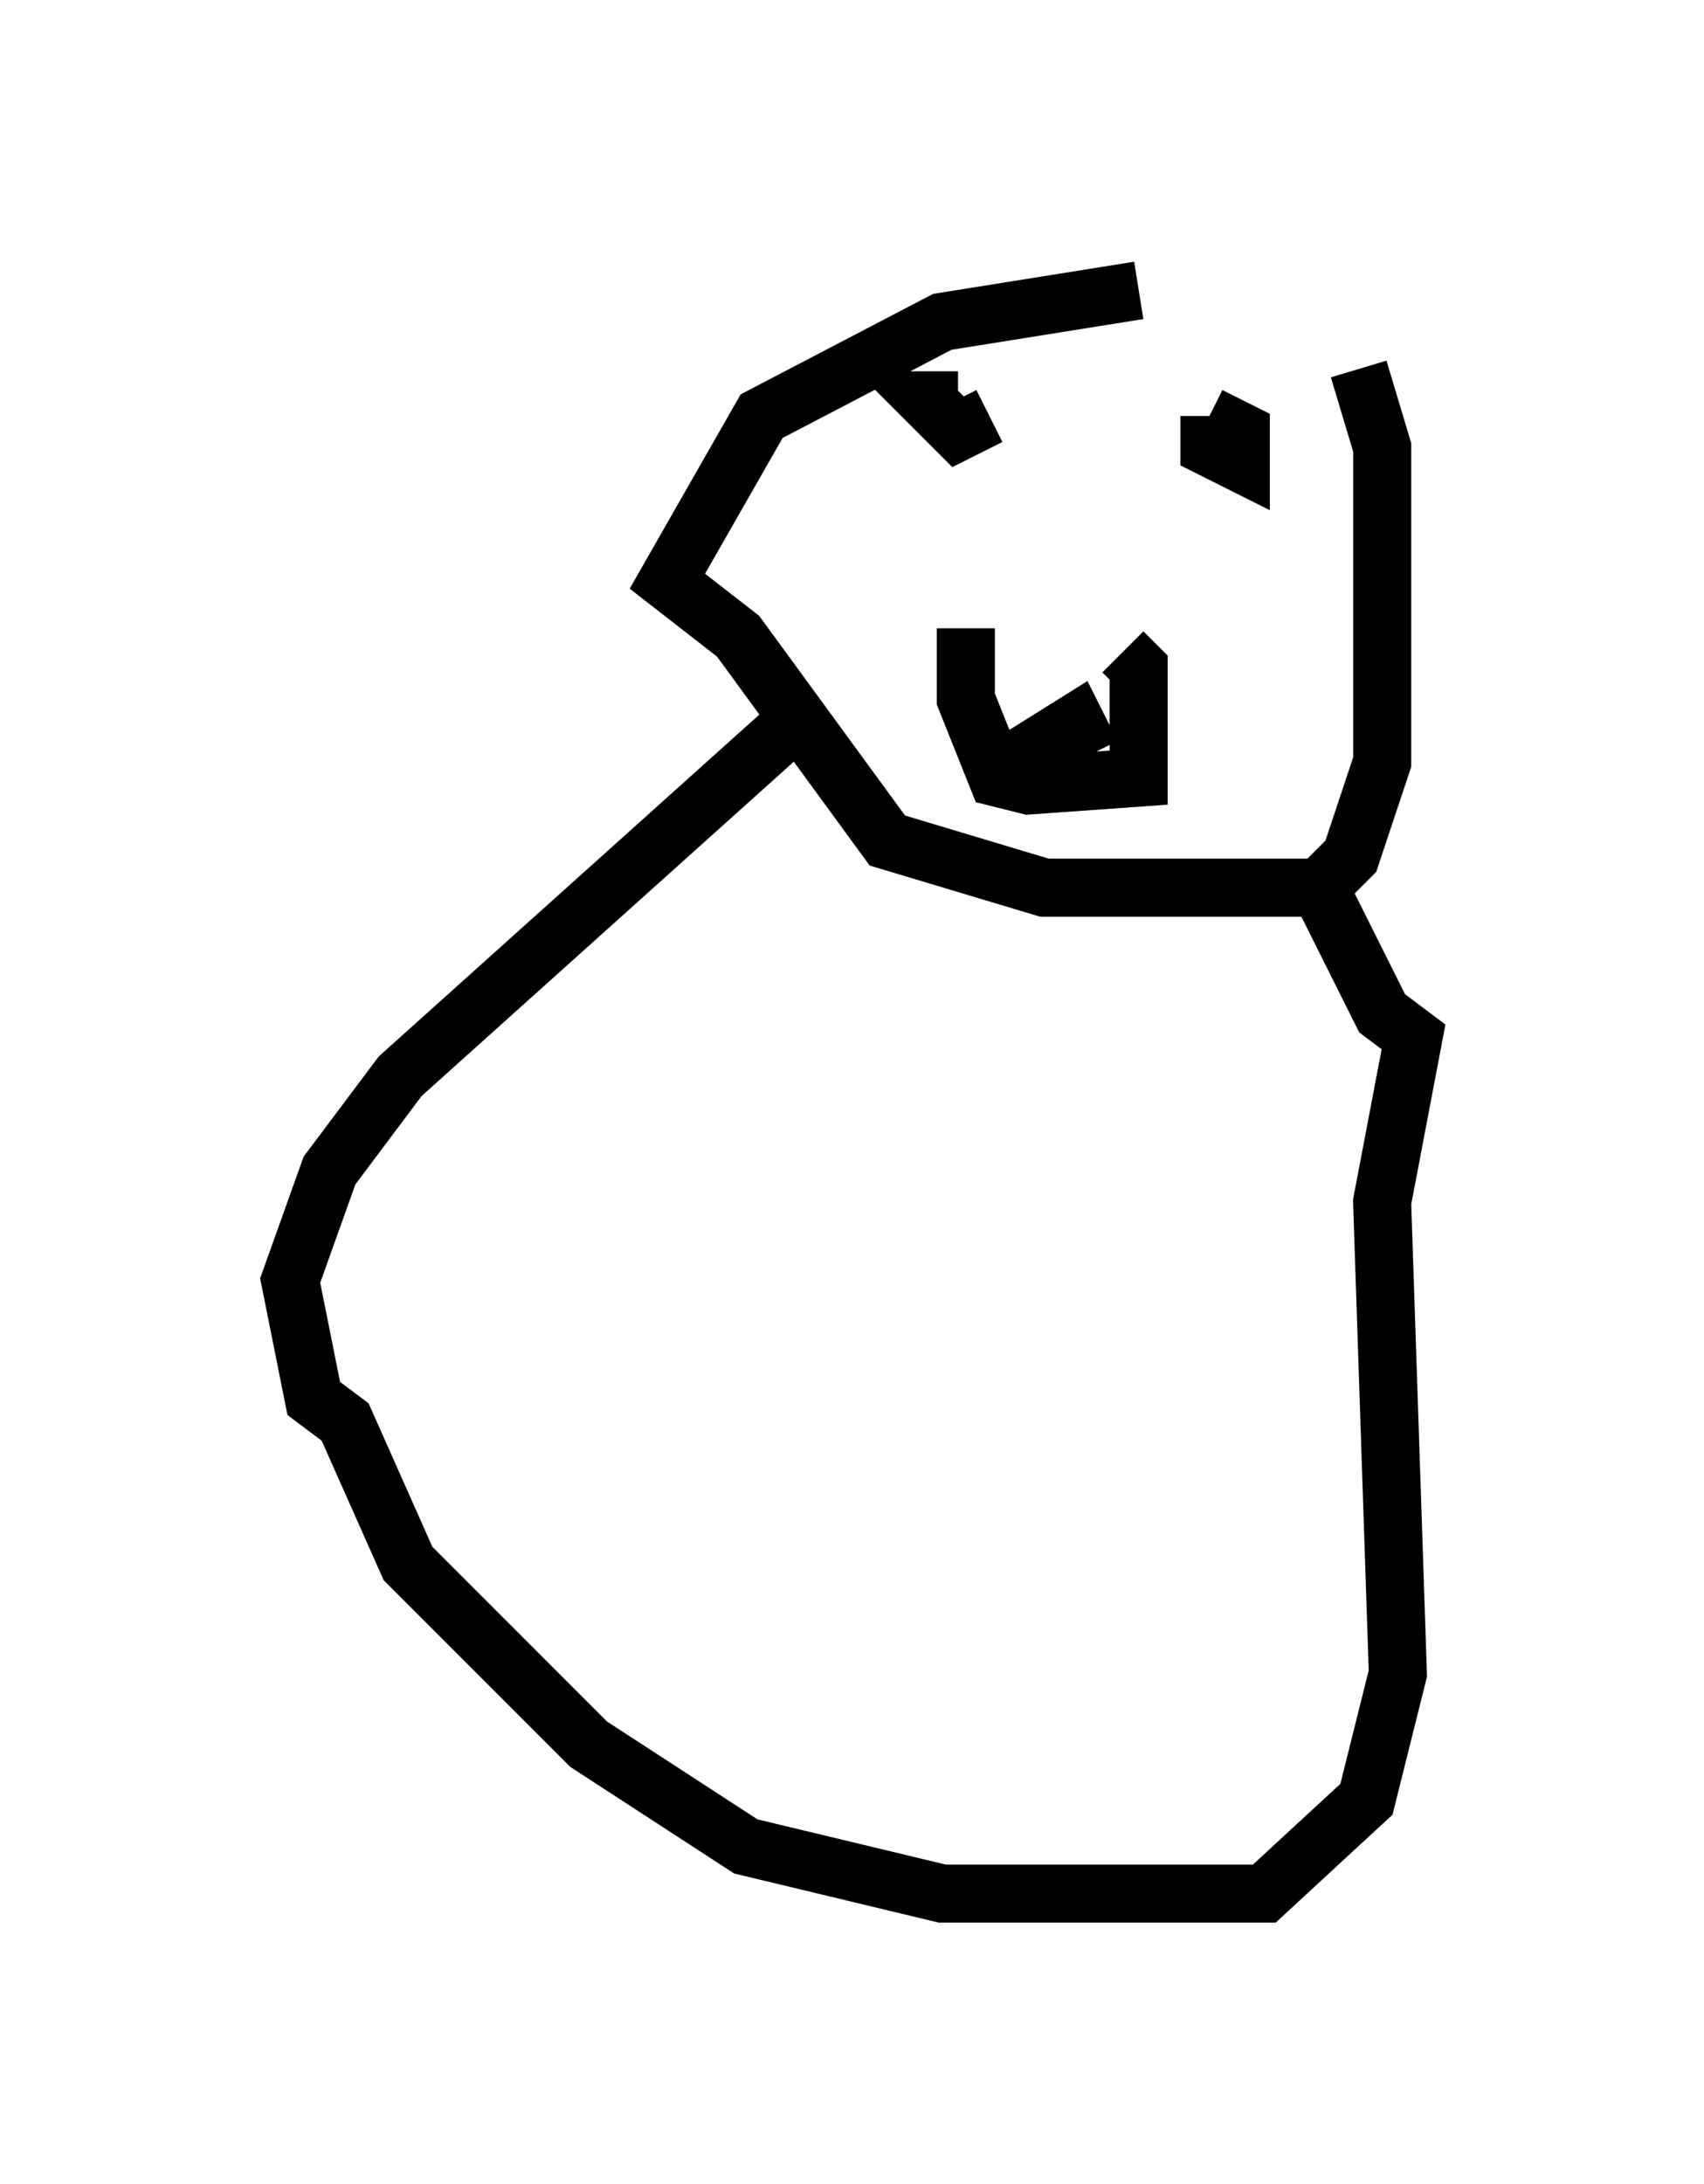 <?xml version="1.0" encoding="utf-8" ?>
<svg baseProfile="full" height="37.605" version="1.1" width="29.35" xmlns="http://www.w3.org/2000/svg" xmlns:ev="http://www.w3.org/2001/xml-events" xmlns:xlink="http://www.w3.org/1999/xlink"><defs /><rect fill="white" height="37.605" width="29.35" x="0" y="0" /><path d="M22.862, 5 m-3.248, 0.0 l-3.383, 0.541 -3.112, 1.624 l-1.624, 2.842 1.218, 0.947 l2.571, 3.518 2.706, 0.812 l4.736, 0.0 0.541, -0.541 l0.541, -1.624 0.0, -5.413 l-0.406, -1.353 m-6.766, 4.465 l0.0, 1.218 0.541, 1.353 l0.541, 0.135 1.894, -0.135 l0.0, -1.894 -0.271, -0.271 m-1.894, 1.894 l1.083, -0.677 0.271, 0.541 m-2.3, -6.089 l-0.541, 0.0 0.541, 0.541 l0.541, -0.271 m3.789, 0.0 l0.0, 0.541 0.541, 0.271 l0.0, -0.541 -0.541, -0.271 m-7.307, 5.413 l-6.631, 5.954 -1.218, 1.624 l-0.677, 1.894 0.406, 2.03 l0.541, 0.406 1.083, 2.436 l3.112, 3.112 2.706, 1.759 l3.383, 0.812 5.548, 0.0 l1.759, -1.624 0.541, -2.165 l-0.271, -8.119 0.541, -2.842 l-0.541, -0.406 -0.947, -1.894 " fill="none" stroke="black" stroke-width="1" /></svg>
